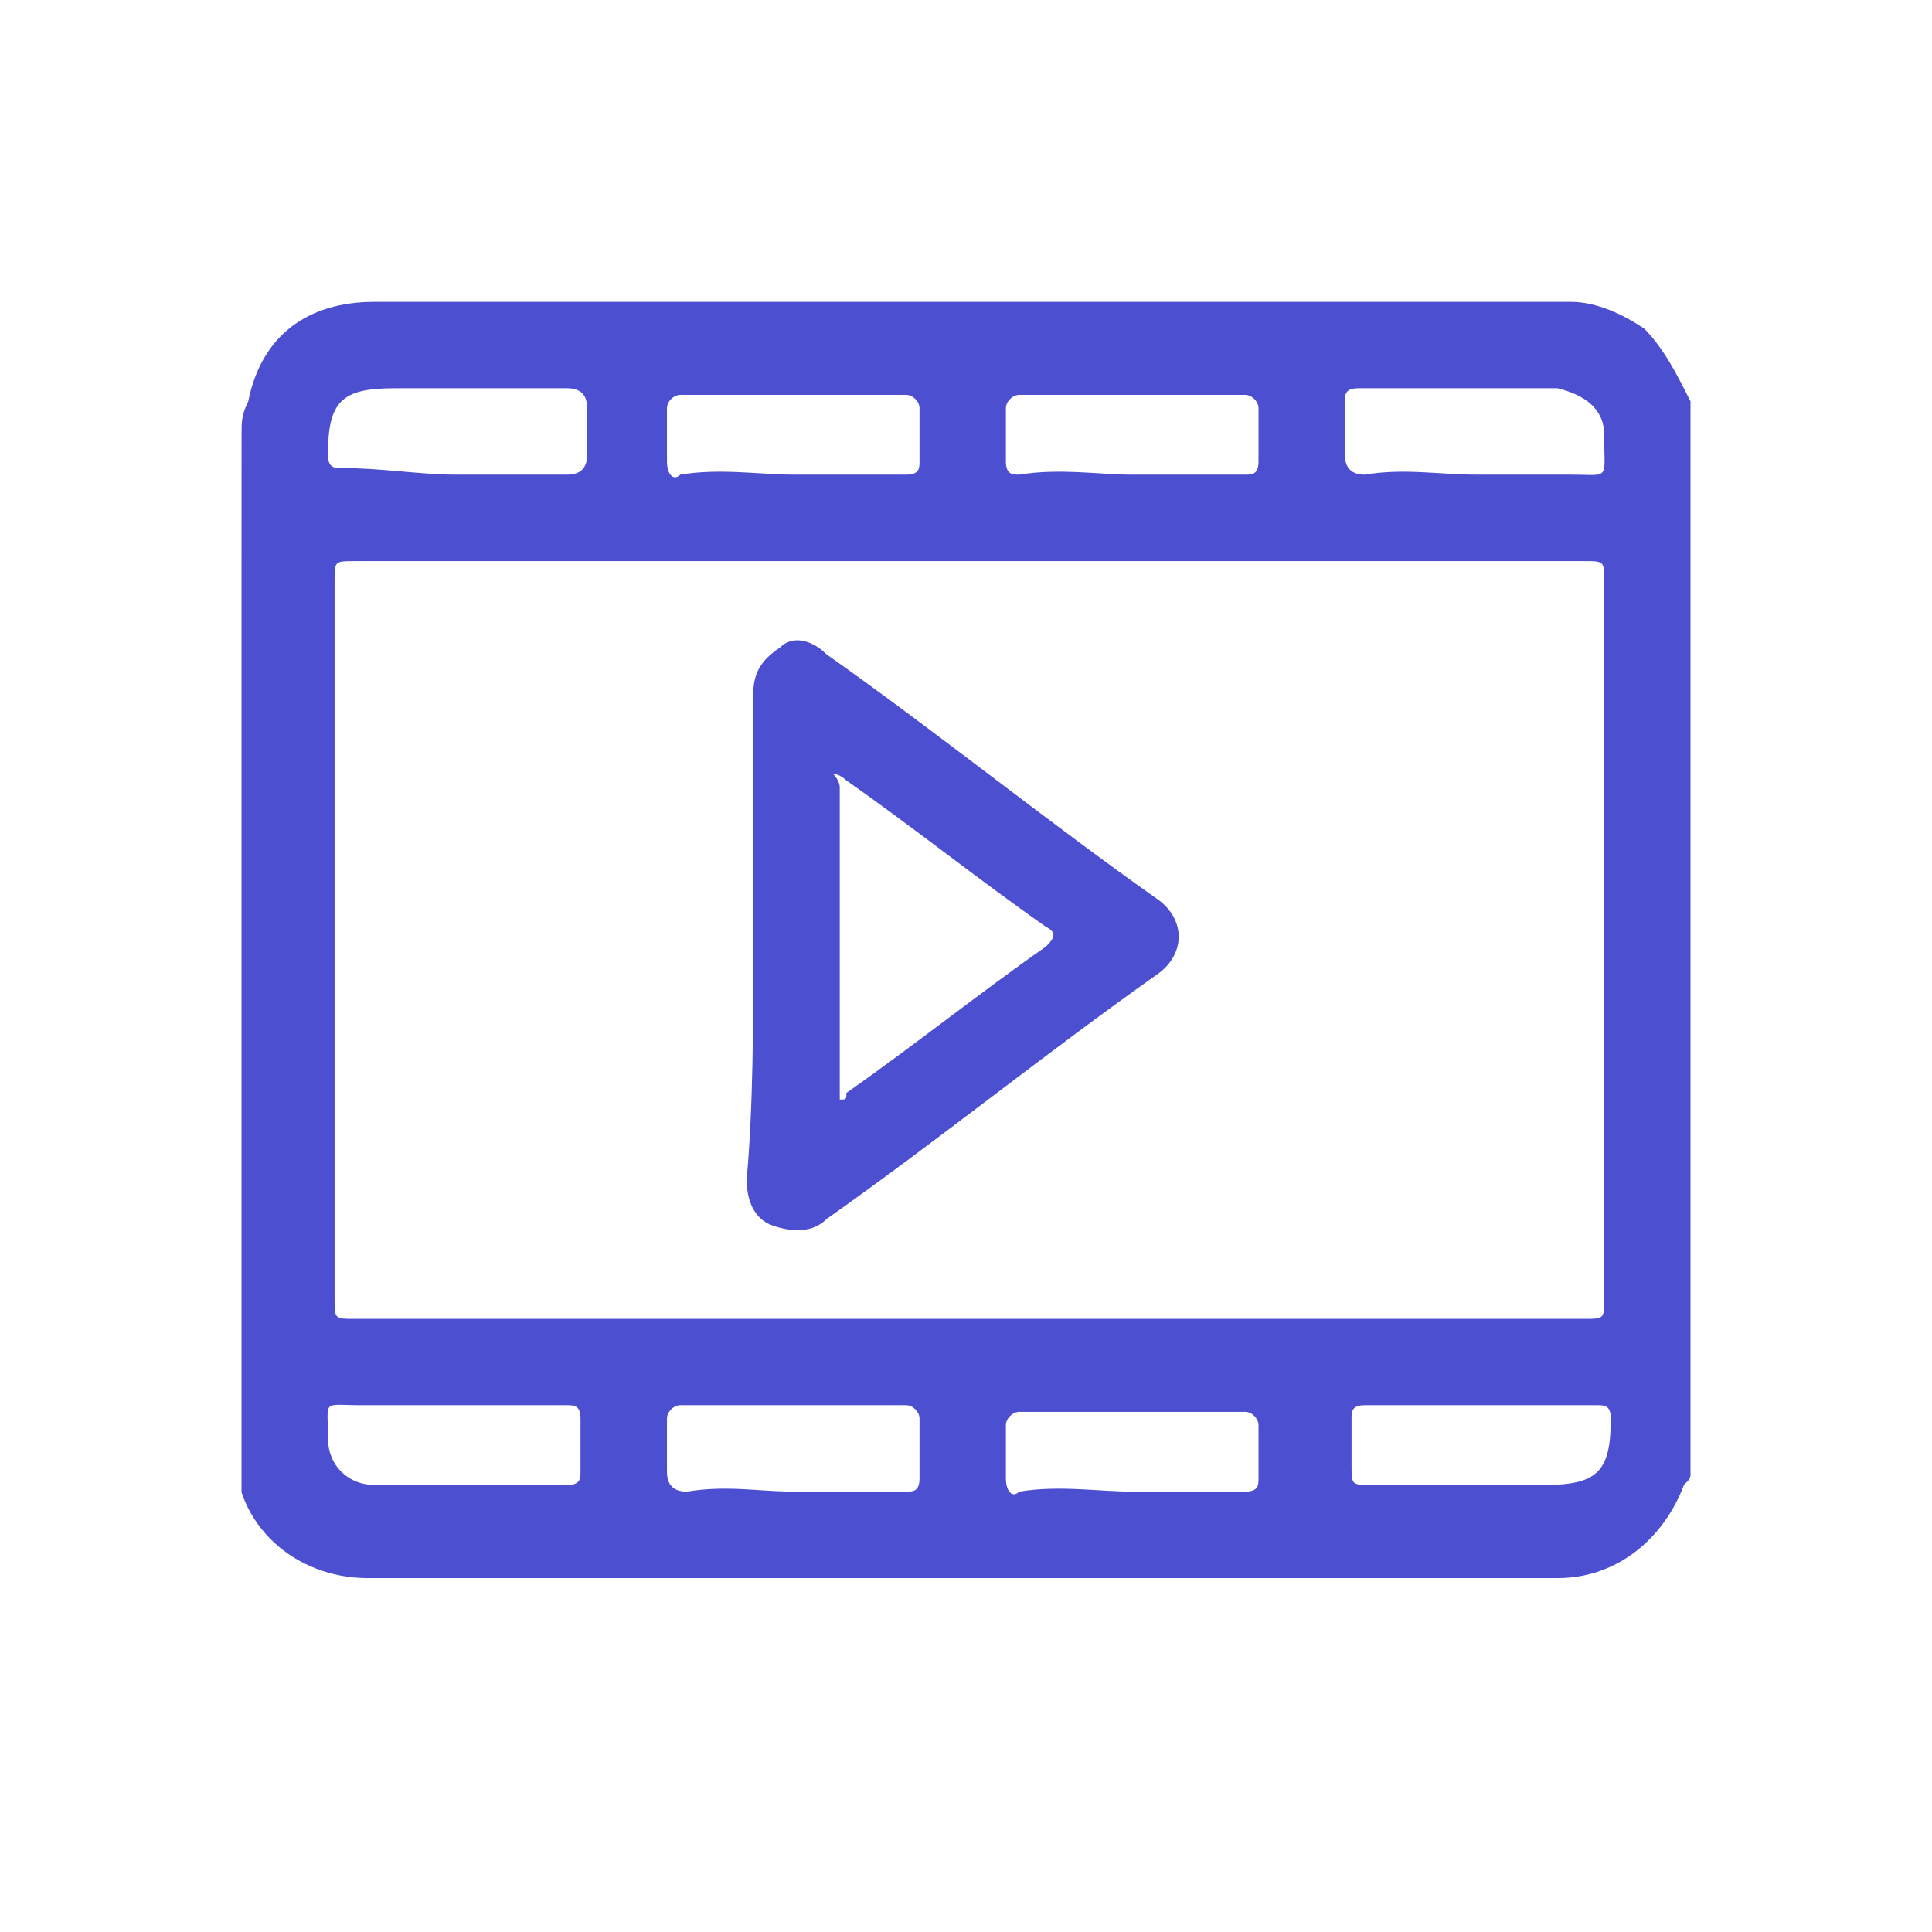 <svg width="32" height="32" viewBox="0 0 32 32" fill="none" xmlns="http://www.w3.org/2000/svg">
<g clip-path="url(#clip0_4395_18460)">
<path d="M28.001 6.651C28.001 12.596 28.001 18.431 28.001 24.376C28.001 24.486 28.001 24.486 27.891 24.596C27.56 25.477 26.79 26.138 25.799 26.138C19.193 26.138 12.698 26.138 6.092 26.138C4.881 26.138 3.891 25.257 3.891 24.046C4.001 18.321 4.001 12.706 4.001 7.202C4.001 6.982 4.001 6.872 4.111 6.651C4.331 5.55 5.102 5 6.203 5C12.698 5 19.303 5 25.799 5C25.909 5 25.909 5 26.019 5C26.459 5 26.9 5.22 27.23 5.44C27.56 5.771 27.78 6.211 28.001 6.651ZM16.001 21.844C19.414 21.844 22.826 21.844 26.239 21.844C26.57 21.844 26.57 21.844 26.57 21.514C26.57 17.55 26.57 13.587 26.57 9.624C26.57 9.294 26.57 9.294 26.239 9.294C19.414 9.294 12.588 9.294 5.872 9.294C5.542 9.294 5.542 9.294 5.542 9.624C5.542 13.587 5.542 17.55 5.542 21.514C5.542 21.844 5.542 21.844 5.872 21.844C9.175 21.844 12.588 21.844 16.001 21.844ZM13.138 7.862C13.799 7.862 14.349 7.862 15.01 7.862C15.23 7.862 15.23 7.752 15.23 7.642C15.23 7.312 15.23 6.982 15.23 6.761C15.23 6.651 15.12 6.541 15.01 6.541C13.799 6.541 12.478 6.541 11.267 6.541C11.157 6.541 11.047 6.651 11.047 6.761C11.047 7.092 11.047 7.312 11.047 7.642C11.047 7.862 11.157 7.972 11.267 7.862C11.927 7.752 12.588 7.862 13.138 7.862ZM18.753 7.862C19.414 7.862 19.964 7.862 20.625 7.862C20.735 7.862 20.845 7.862 20.845 7.642C20.845 7.312 20.845 6.982 20.845 6.761C20.845 6.651 20.735 6.541 20.625 6.541C19.414 6.541 18.093 6.541 16.881 6.541C16.771 6.541 16.661 6.651 16.661 6.761C16.661 7.092 16.661 7.312 16.661 7.642C16.661 7.862 16.771 7.862 16.881 7.862C17.542 7.752 18.203 7.862 18.753 7.862ZM13.138 24.706C13.799 24.706 14.349 24.706 15.01 24.706C15.12 24.706 15.23 24.706 15.23 24.486C15.23 24.156 15.23 23.826 15.23 23.495C15.23 23.385 15.12 23.275 15.01 23.275C13.799 23.275 12.478 23.275 11.267 23.275C11.157 23.275 11.047 23.385 11.047 23.495C11.047 23.826 11.047 24.046 11.047 24.376C11.047 24.596 11.157 24.706 11.377 24.706C12.037 24.596 12.588 24.706 13.138 24.706ZM18.753 24.706C19.414 24.706 19.964 24.706 20.625 24.706C20.845 24.706 20.845 24.596 20.845 24.486C20.845 24.156 20.845 23.826 20.845 23.605C20.845 23.495 20.735 23.385 20.625 23.385C19.414 23.385 18.093 23.385 16.881 23.385C16.771 23.385 16.661 23.495 16.661 23.605C16.661 23.936 16.661 24.156 16.661 24.486C16.661 24.706 16.771 24.817 16.881 24.706C17.542 24.596 18.203 24.706 18.753 24.706ZM7.524 7.862C8.184 7.862 8.735 7.862 9.395 7.862C9.615 7.862 9.725 7.752 9.725 7.532C9.725 7.312 9.725 6.982 9.725 6.761C9.725 6.541 9.615 6.431 9.395 6.431C8.404 6.431 7.524 6.431 6.533 6.431C5.652 6.431 5.432 6.651 5.432 7.532C5.432 7.752 5.542 7.752 5.652 7.752C6.313 7.752 6.973 7.862 7.524 7.862ZM24.478 7.862C25.028 7.862 25.469 7.862 26.019 7.862C26.68 7.862 26.57 7.972 26.57 7.202C26.57 6.761 26.239 6.541 25.799 6.431C24.698 6.431 23.597 6.431 22.496 6.431C22.276 6.431 22.276 6.541 22.276 6.651C22.276 6.982 22.276 7.202 22.276 7.532C22.276 7.752 22.386 7.862 22.606 7.862C23.267 7.752 23.817 7.862 24.478 7.862ZM7.524 23.275C6.973 23.275 6.533 23.275 5.982 23.275C5.322 23.275 5.432 23.165 5.432 23.826C5.432 24.266 5.762 24.596 6.203 24.596C7.303 24.596 8.294 24.596 9.395 24.596C9.615 24.596 9.615 24.486 9.615 24.376C9.615 24.046 9.615 23.826 9.615 23.495C9.615 23.275 9.505 23.275 9.395 23.275C8.735 23.275 8.184 23.275 7.524 23.275ZM24.478 23.275C23.817 23.275 23.267 23.275 22.606 23.275C22.386 23.275 22.386 23.385 22.386 23.495C22.386 23.716 22.386 24.046 22.386 24.266C22.386 24.596 22.386 24.596 22.716 24.596C23.707 24.596 24.588 24.596 25.579 24.596C26.459 24.596 26.68 24.376 26.68 23.495C26.68 23.275 26.57 23.275 26.459 23.275C25.689 23.275 25.028 23.275 24.478 23.275Z" fill="#4D4FD1"/>
<path d="M12.477 15.569C12.477 14.248 12.477 12.817 12.477 11.496C12.477 11.166 12.587 10.946 12.918 10.726C13.138 10.505 13.468 10.615 13.688 10.836C15.56 12.157 17.321 13.588 19.193 14.909C19.633 15.239 19.633 15.79 19.193 16.12C17.321 17.441 15.56 18.872 13.688 20.193C13.468 20.414 13.138 20.414 12.808 20.303C12.477 20.193 12.367 19.863 12.367 19.533C12.477 18.322 12.477 16.891 12.477 15.569ZM13.909 15.569C13.909 16.45 13.909 17.221 13.909 18.102V18.212C14.019 18.212 14.019 18.212 14.019 18.102C15.12 17.331 16.22 16.45 17.321 15.68C17.431 15.569 17.541 15.459 17.321 15.349C16.22 14.579 15.12 13.698 14.019 12.927C14.019 12.927 13.909 12.817 13.798 12.817C13.909 12.927 13.909 13.037 13.909 13.037C13.909 13.918 13.909 14.689 13.909 15.569Z" fill="#4D4FD1"/>
</g>
<defs>
<clipPath id="clip0_4395_18460">
<rect width="24" height="21.138" fill="white" transform="translate(4 5)"/>
</clipPath>
</defs>
</svg>
